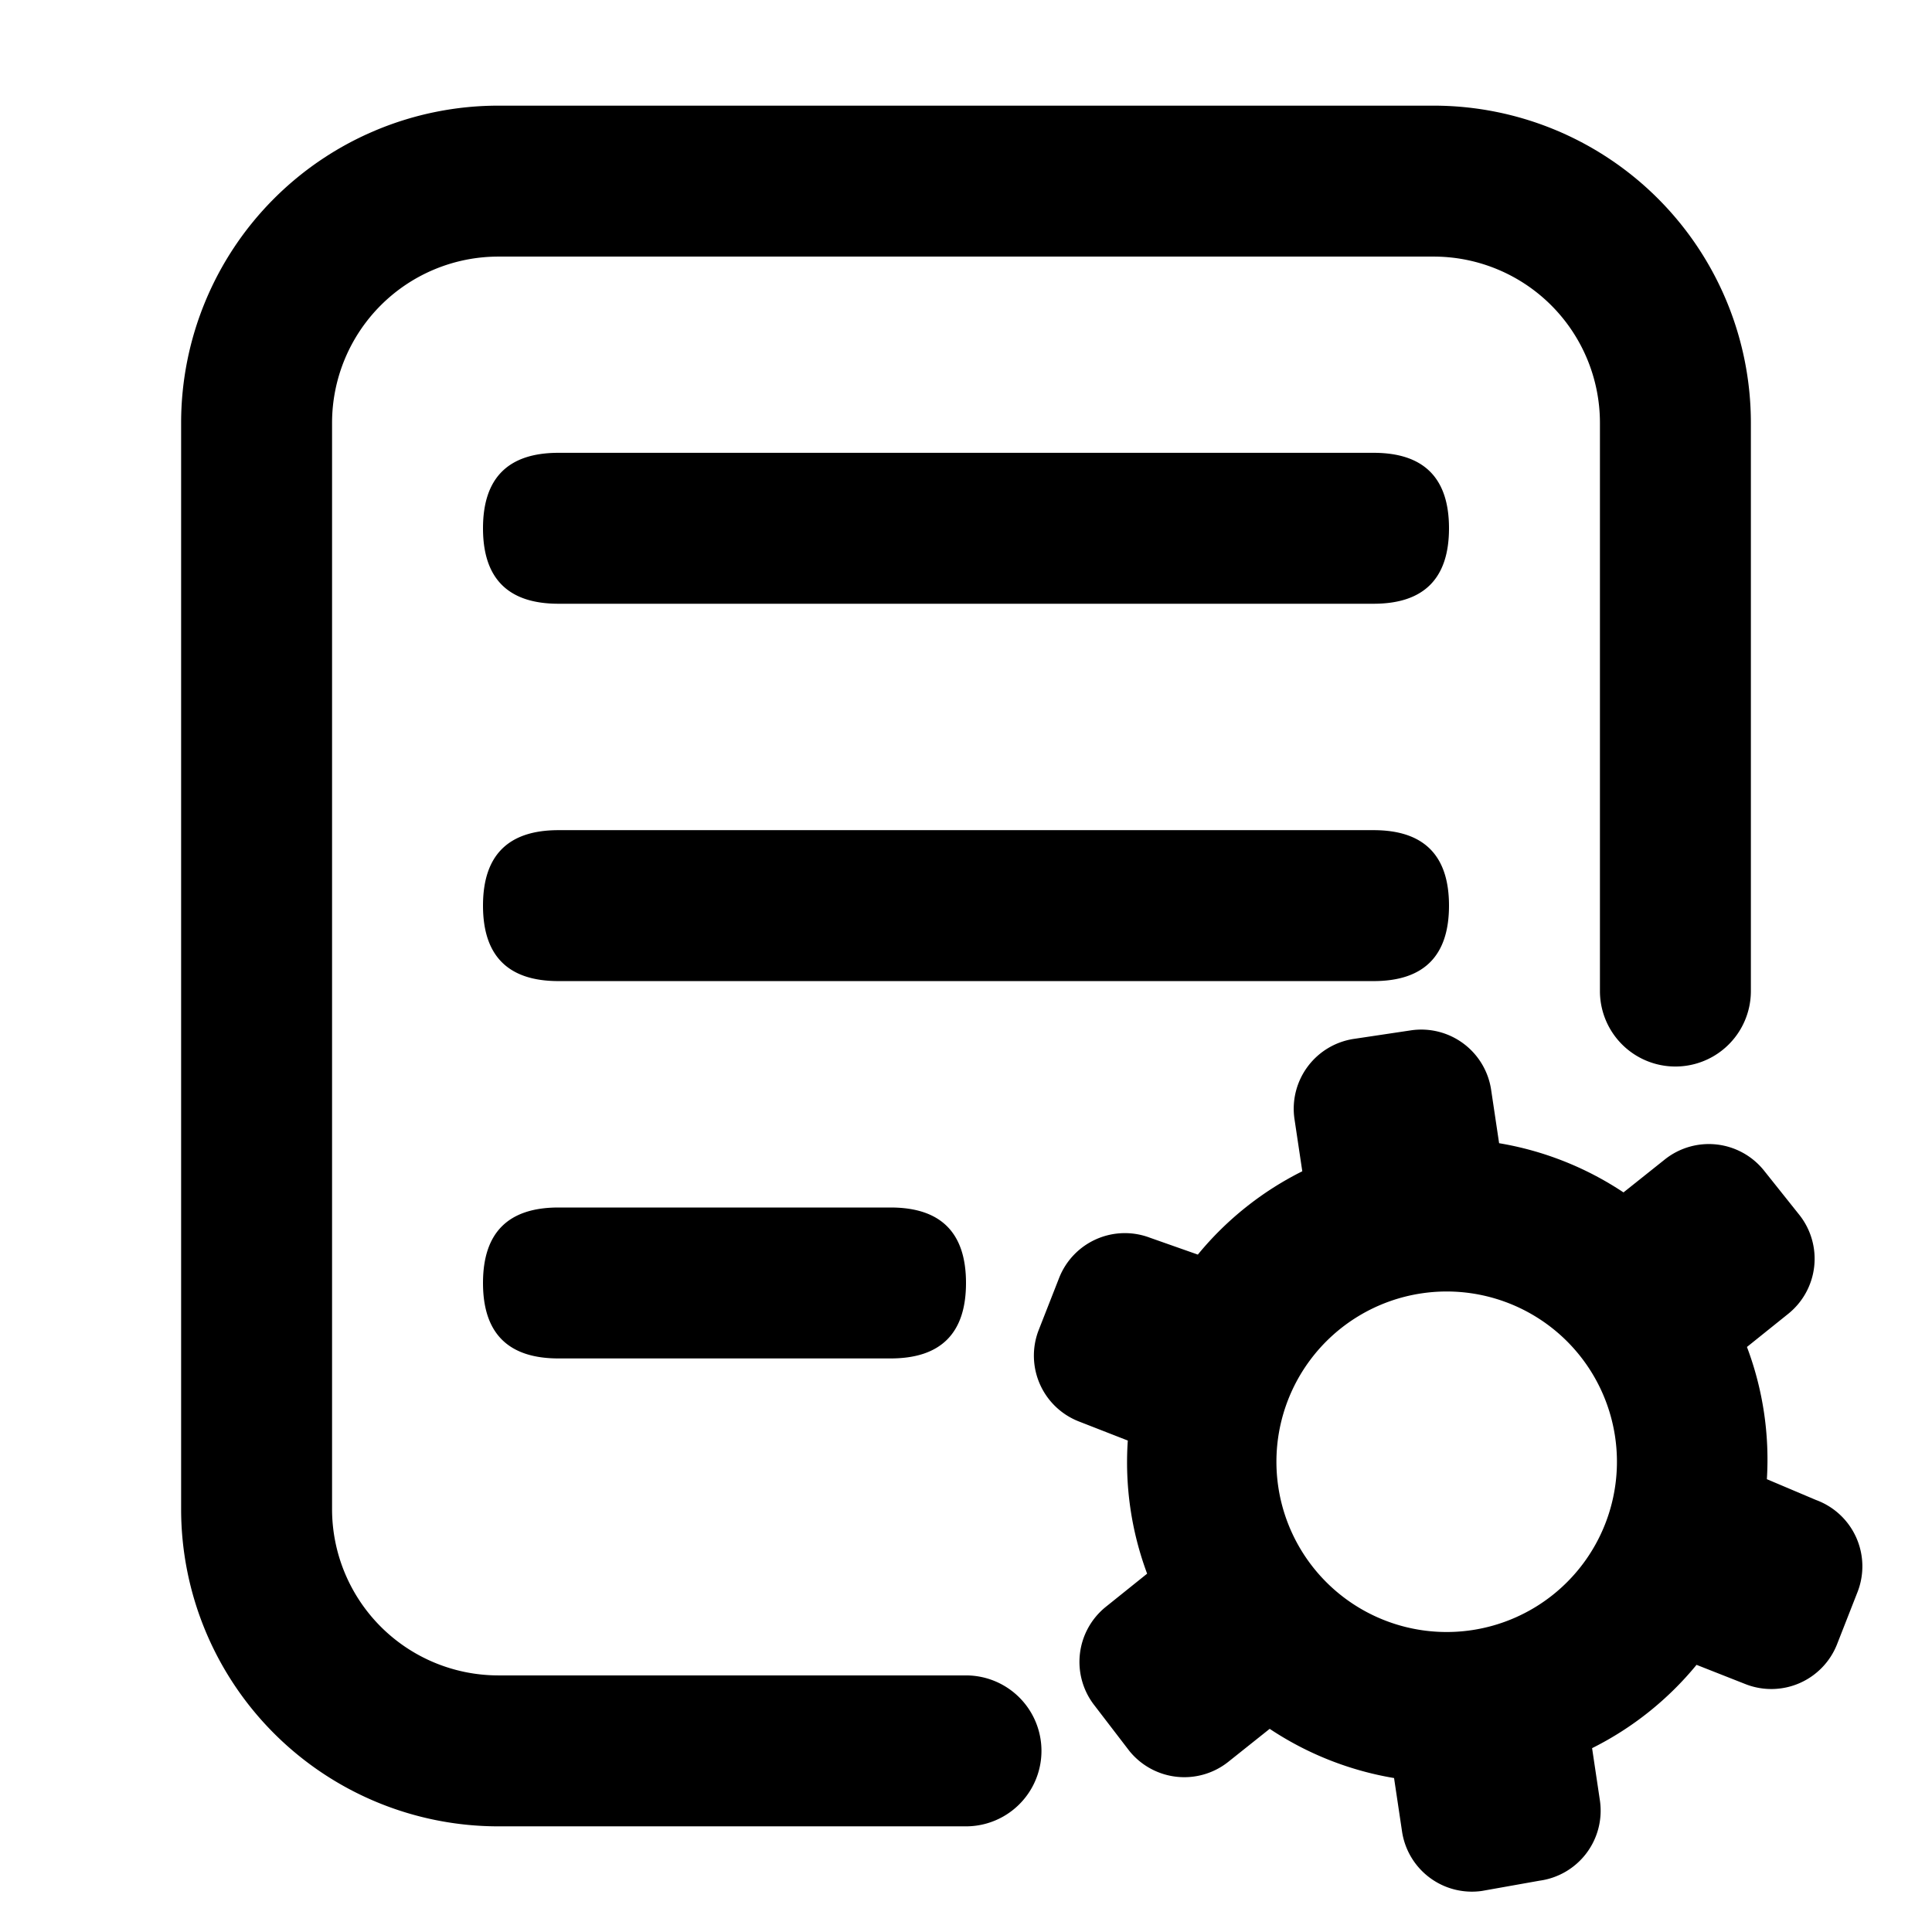 <?xml version="1.0" standalone="no"?><!DOCTYPE svg PUBLIC "-//W3C//DTD SVG 1.1//EN" "http://www.w3.org/Graphics/SVG/1.1/DTD/svg11.dtd"><svg fill="currentColor" class="svg-icon" width="16" height="16" viewBox="0 0 1024 1024" version="1.1" xmlns="http://www.w3.org/2000/svg"><path d="M512 968H264A168.16 168.16 0 0 1 96 800V224A168.16 168.16 0 0 1 264 56h496A168.16 168.16 0 0 1 928 224v301.28a40 40 0 0 1-80 0V224a88.16 88.16 0 0 0-88-88h-496A88.16 88.16 0 0 0 176 224v576a88.16 88.16 0 0 0 88 88H512a40 40 0 0 1 0 80zM962.56 795.04L936.48 784a168.96 168.96 0 0 0-10.56-70.08l21.92-17.6a37.44 37.44 0 0 0 5.92-52.32l-18.88-23.68a37.44 37.44 0 0 0-52.32-5.92l-22.08 17.6a169.44 169.44 0 0 0-65.92-26.08l-4.16-27.84a37.44 37.44 0 0 0-42.4-32l-29.92 4.48a37.44 37.44 0 0 0-32 42.4l4.16 27.84a169.44 169.44 0 0 0-55.36 44.16L609.44 656a37.44 37.44 0 0 0-48 21.12l-11.04 28.16a37.44 37.44 0 0 0 21.12 48l26.24 10.24a168.96 168.96 0 0 0 10.24 70.56l-21.92 17.6a37.44 37.44 0 0 0-5.92 52.32l18.4 24a37.44 37.44 0 0 0 52.32 5.92l22.08-17.6a169.44 169.44 0 0 0 65.92 26.08l4.16 27.84a37.44 37.44 0 0 0 42.4 32L816 996.8a37.44 37.44 0 0 0 32-42.4l-4.16-27.84a169.44 169.44 0 0 0 55.36-44.16l26.4 10.4a37.44 37.44 0 0 0 48-21.12l11.04-28.16a37.44 37.44 0 0 0-22.08-48.48zM780.16 864a90.24 90.24 0 1 1 75.84-102.72A90.24 90.24 0 0 1 780.16 864zM256 240m40 0l432 0q40 0 40 40l0 0q0 40-40 40l-432 0q-40 0-40-40l0 0q0-40 40-40ZM256 440m40 0l432 0q40 0 40 40l0 0q0 40-40 40l-432 0q-40 0-40-40l0 0q0-40 40-40ZM256 640m40 0l176 0q40 0 40 40l0 0q0 40-40 40l-176 0q-40 0-40-40l0 0q0-40 40-40Z" /></svg>